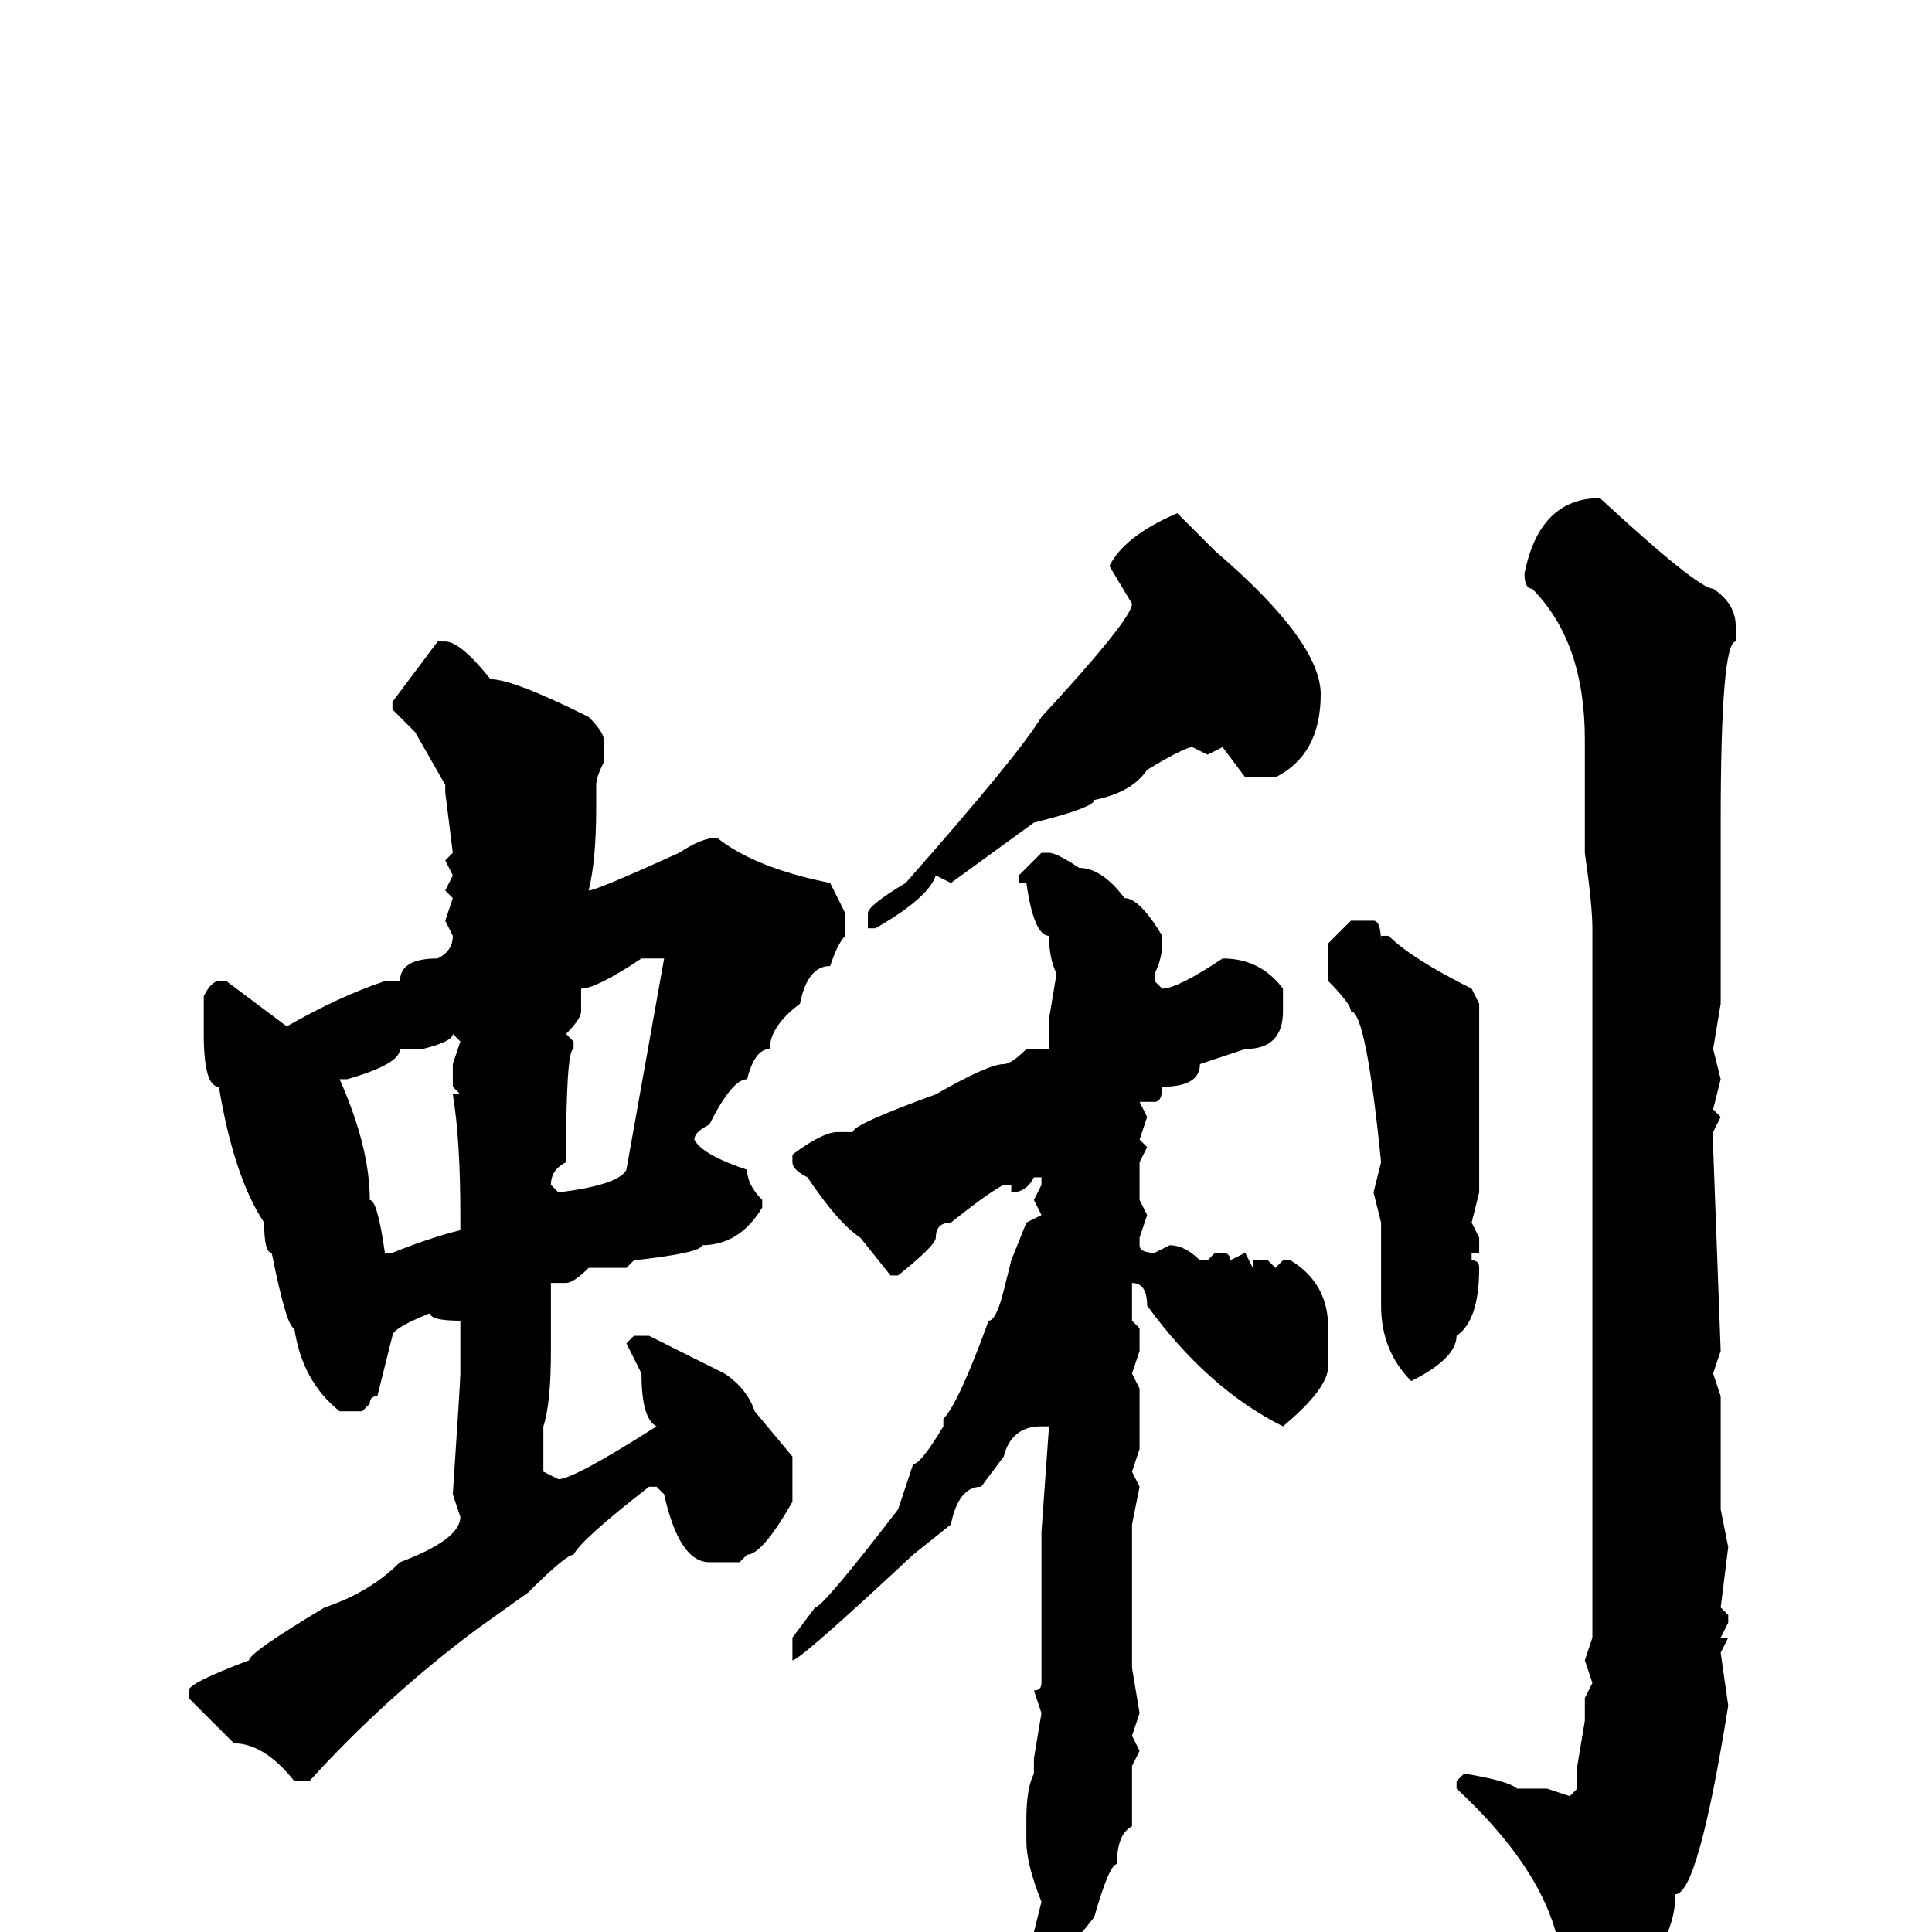 <svg xmlns="http://www.w3.org/2000/svg" viewBox="0 -256 256 256">
	<path fill="#000000" d="M212 -190Q225 -178 227 -178Q230 -176 230 -173V-171Q228 -171 228 -147V-123L227 -117L228 -113L227 -109L228 -108L227 -106V-104L228 -77L227 -74L228 -71V-66V-64V-63V-59V-56L229 -51L228 -43L229 -42V-41L228 -39H229L228 -37L229 -30Q225 -5 222 -5Q222 0 218 5Q215 10 212 10Q212 14 208 14L207 13V6Q207 -6 193 -19V-20L194 -21Q200 -20 201 -19H205L208 -18L209 -19V-22L210 -28V-31L211 -33L210 -36L211 -39V-45V-47V-50V-80V-96V-101V-103V-116V-119V-121V-133Q211 -136 210 -143V-148V-157V-158Q210 -171 203 -178Q202 -178 202 -180Q204 -190 212 -190ZM156 -188L161 -183Q175 -171 175 -164Q175 -156 169 -153H165L162 -157L160 -156L158 -157Q157 -157 152 -154Q150 -151 145 -150Q145 -149 137 -147L126 -139L124 -140Q123 -137 116 -133H115V-135Q115 -136 120 -139Q135 -156 138 -161Q150 -174 150 -176L147 -181Q149 -185 156 -188ZM58 -171H59Q61 -171 65 -166Q68 -166 78 -161Q80 -159 80 -158V-155Q79 -153 79 -152V-149Q79 -142 78 -138Q79 -138 90 -143Q93 -145 95 -145Q100 -141 110 -139L112 -135V-132Q111 -131 110 -128Q107 -128 106 -123Q102 -120 102 -117Q100 -117 99 -113Q97 -113 94 -107Q92 -106 92 -105Q93 -103 99 -101Q99 -99 101 -97V-96Q98 -91 93 -91Q93 -90 84 -89L83 -88H78Q76 -86 75 -86H73V-85V-81V-77Q73 -70 72 -67V-61L74 -60Q76 -60 87 -67Q85 -68 85 -74L83 -78L84 -79H86Q90 -77 96 -74Q99 -72 100 -69L105 -63V-57Q101 -50 99 -50L98 -49H94Q90 -49 88 -58L87 -59H86Q77 -52 76 -50Q75 -50 70 -45L63 -40Q51 -31 41 -20H39Q35 -25 31 -25L25 -31V-32Q25 -33 33 -36Q33 -37 43 -43Q49 -45 53 -49Q61 -52 61 -55L60 -58Q61 -73 61 -74V-77V-81Q57 -81 57 -82Q52 -80 52 -79L50 -71Q49 -71 49 -70L48 -69H45Q40 -73 39 -80Q38 -80 36 -90Q35 -90 35 -94Q31 -100 29 -112Q27 -112 27 -119V-124Q28 -126 29 -126H30L38 -120Q45 -124 51 -126H53Q53 -129 58 -129Q60 -130 60 -132L59 -134L60 -137L59 -138L60 -140L59 -142L60 -143L59 -151V-152L55 -159L52 -162V-163ZM138 -143H139Q140 -143 143 -141Q146 -141 149 -137Q151 -137 154 -132V-131Q154 -129 153 -127V-126L154 -125Q156 -125 162 -129Q167 -129 170 -125V-122Q170 -117 165 -117L159 -115Q159 -112 154 -112Q154 -110 153 -110H151L152 -108L151 -105L152 -104L151 -102V-97L152 -95L151 -92V-91Q151 -90 153 -90L155 -91Q157 -91 159 -89H160L161 -90H162Q163 -90 163 -89L165 -90L166 -88V-89H168L169 -88L170 -89H171Q176 -86 176 -80V-75Q176 -72 170 -67Q160 -72 152 -83Q152 -86 150 -86V-81L151 -80V-77L150 -74L151 -72V-71V-67V-64L150 -61L151 -59L150 -54V-50V-48V-43V-42V-41V-38V-36V-35L151 -29L150 -26L151 -24L150 -22V-20V-16V-14Q148 -13 148 -9Q147 -9 145 -2Q142 2 140 3Q140 4 139 4Q138 4 137 0L138 -4Q136 -9 136 -12V-15Q136 -19 137 -21V-23L138 -29L137 -32Q138 -32 138 -33V-36V-39V-41V-46V-52V-53L139 -67H138Q134 -67 133 -63L130 -59Q127 -59 126 -54L121 -50Q106 -36 105 -36V-39L108 -43Q109 -43 119 -56L121 -62Q122 -62 125 -67V-68Q127 -70 131 -81Q132 -81 133 -85L134 -89L136 -94L138 -95L137 -97L138 -99V-100H137Q136 -98 134 -98V-99H133Q131 -98 126 -94Q124 -94 124 -92Q124 -91 119 -87H118L114 -92Q111 -94 107 -100Q105 -101 105 -102V-103Q109 -106 111 -106H113Q113 -107 124 -111Q131 -115 133 -115Q134 -115 136 -117H139V-121L140 -127Q139 -129 139 -132Q137 -132 136 -139H135V-140ZM179 -134H182Q183 -134 183 -131V-132H184Q187 -129 195 -125L196 -123V-122V-119V-117V-114V-113V-109V-107V-106V-104V-102V-98L195 -94L196 -92V-90H195V-89Q196 -89 196 -88Q196 -81 193 -79Q193 -76 187 -73Q183 -77 183 -83V-89V-94L182 -98L183 -102Q181 -122 179 -122Q179 -123 176 -126V-131ZM77 -125V-122Q77 -121 75 -119L76 -118V-117Q75 -117 75 -102Q73 -101 73 -99L74 -98Q82 -99 83 -101L88 -129H87H85Q79 -125 77 -125ZM60 -119Q60 -118 56 -117H55H53Q53 -115 46 -113H45Q49 -104 49 -97Q50 -97 51 -90H52Q57 -92 61 -93V-94V-95Q61 -105 60 -111H61L60 -112V-115L61 -118L60 -119Z"/>
</svg>